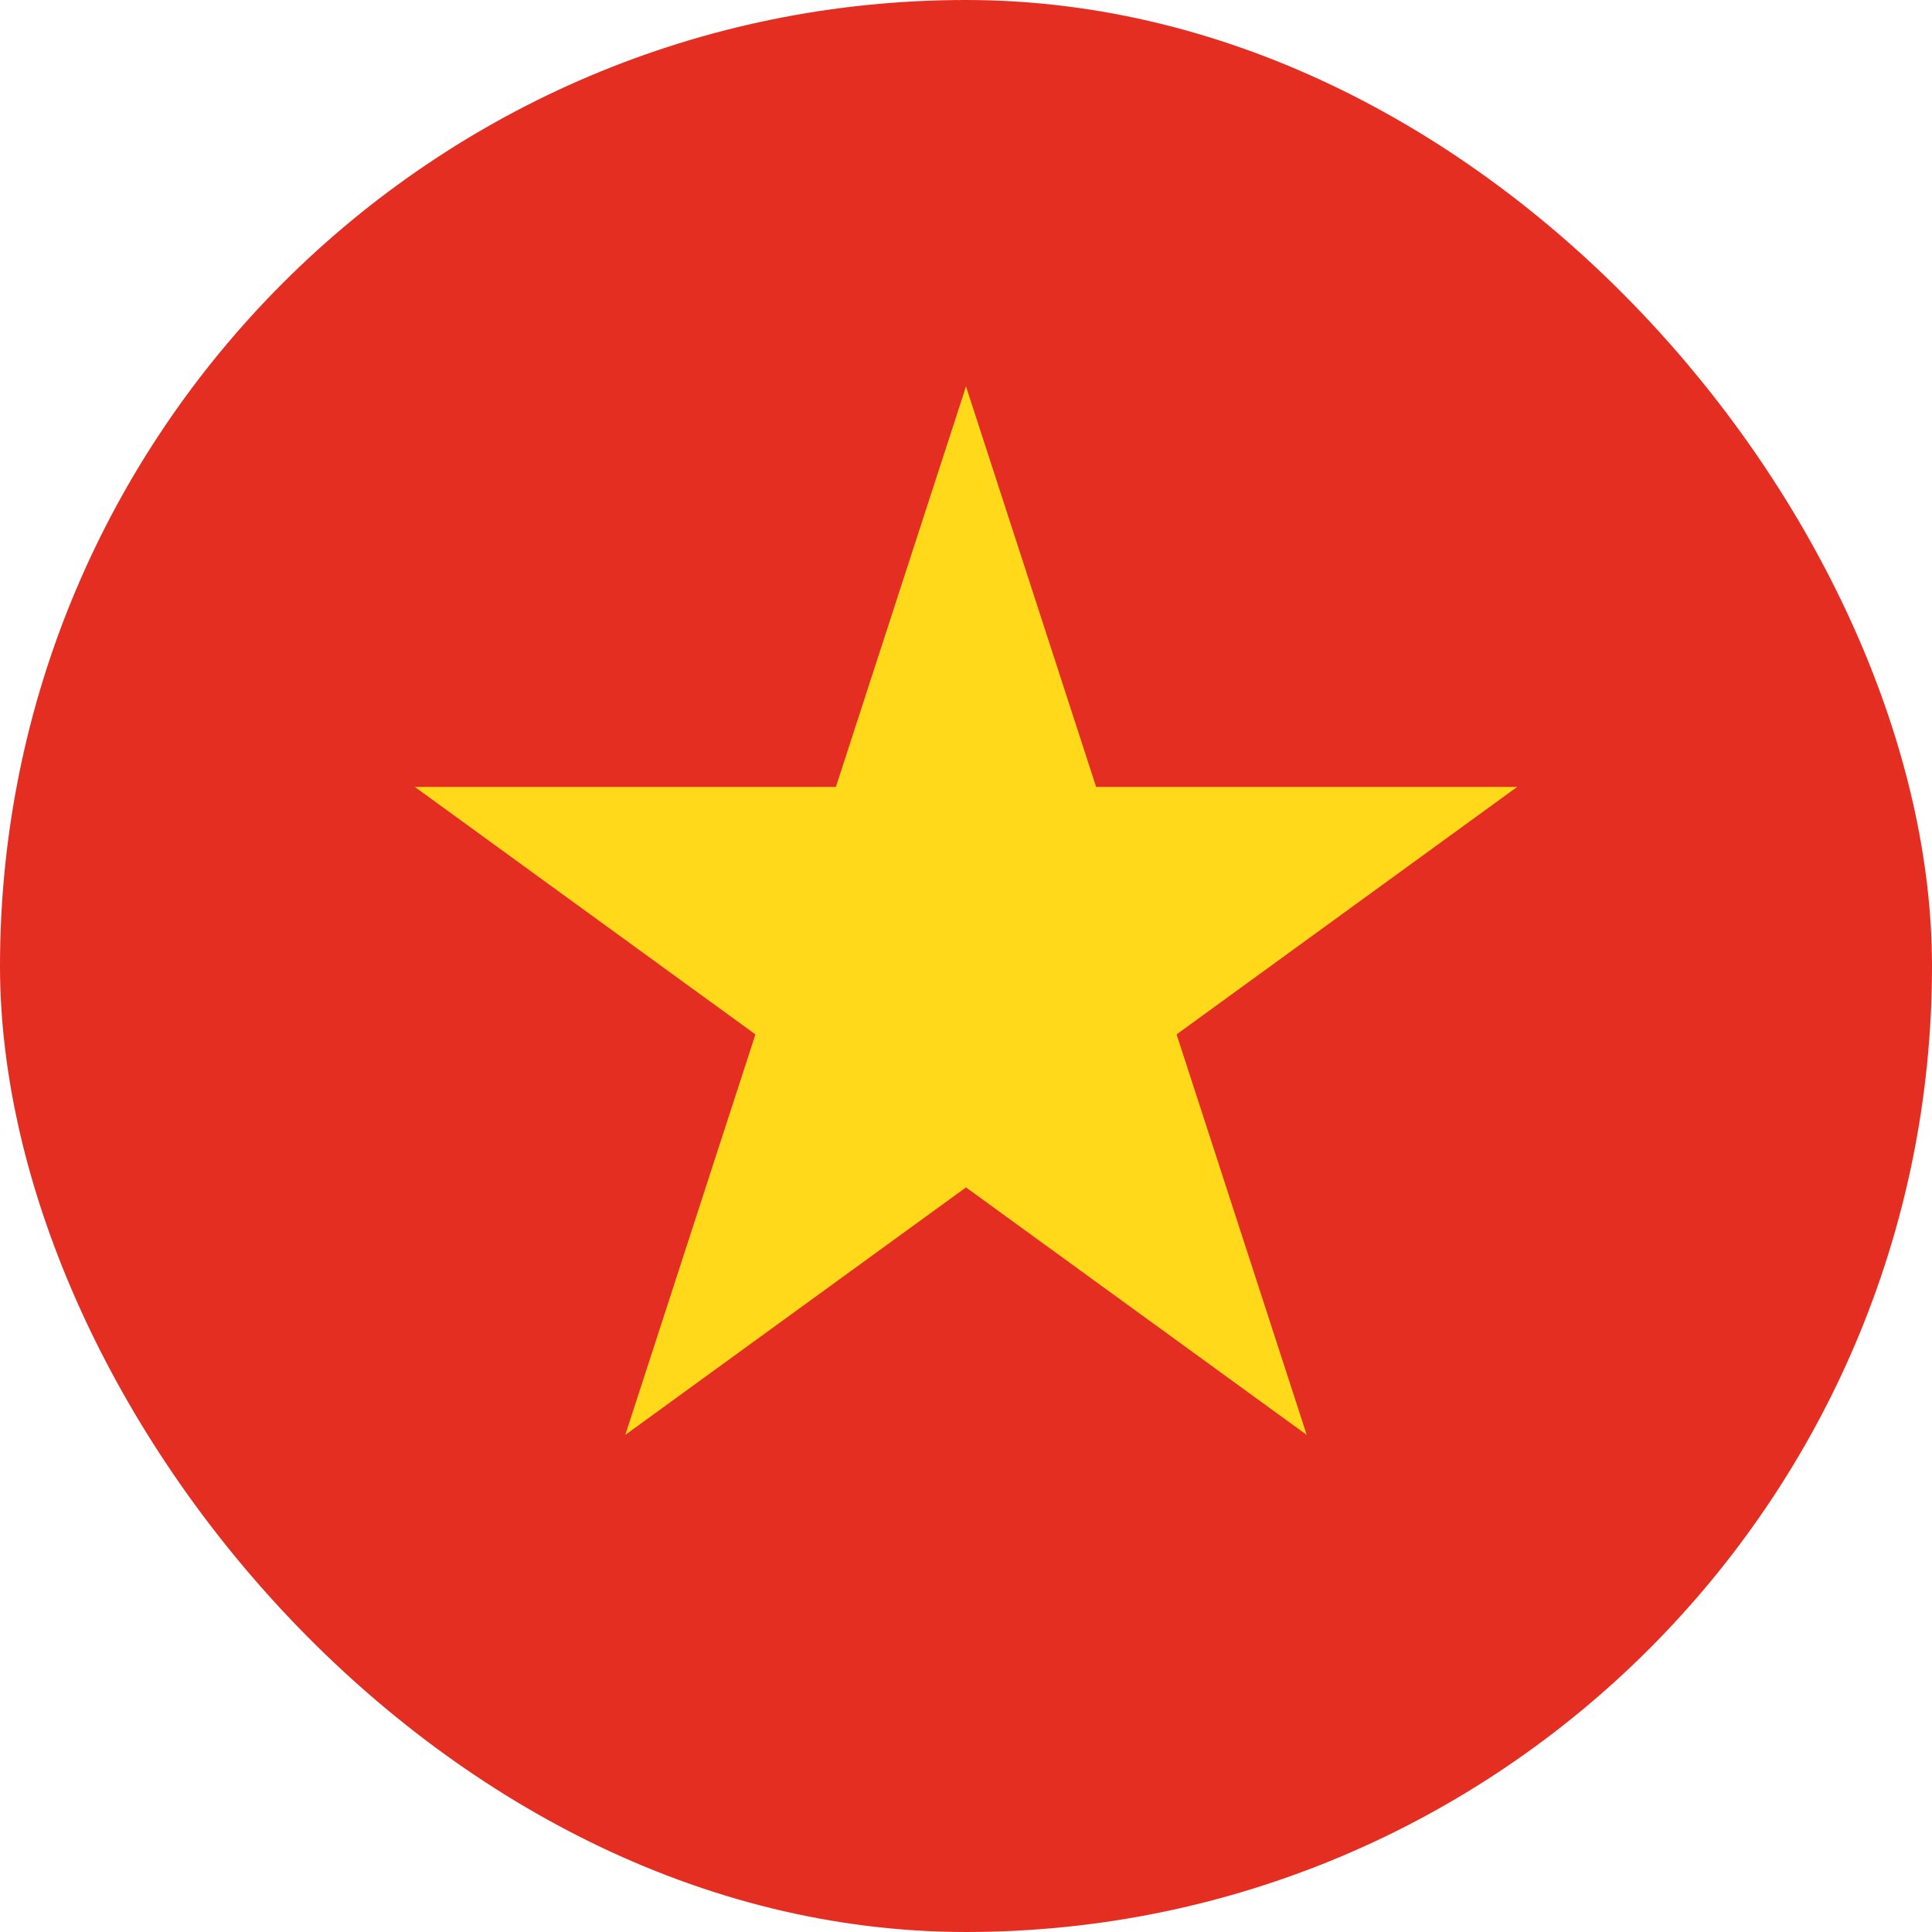 <svg width="20" height="20" viewBox="0 0 20 20" fill="none" xmlns="http://www.w3.org/2000/svg">
<rect width="20" height="20" rx="10" fill="#E52E22"/>
<path d="M10 4L11.347 8.146H15.706L12.18 10.708L13.527 14.854L10 12.292L6.473 14.854L7.82 10.708L4.294 8.146H8.653L10 4Z" fill="#FFD91A"/>
</svg>
